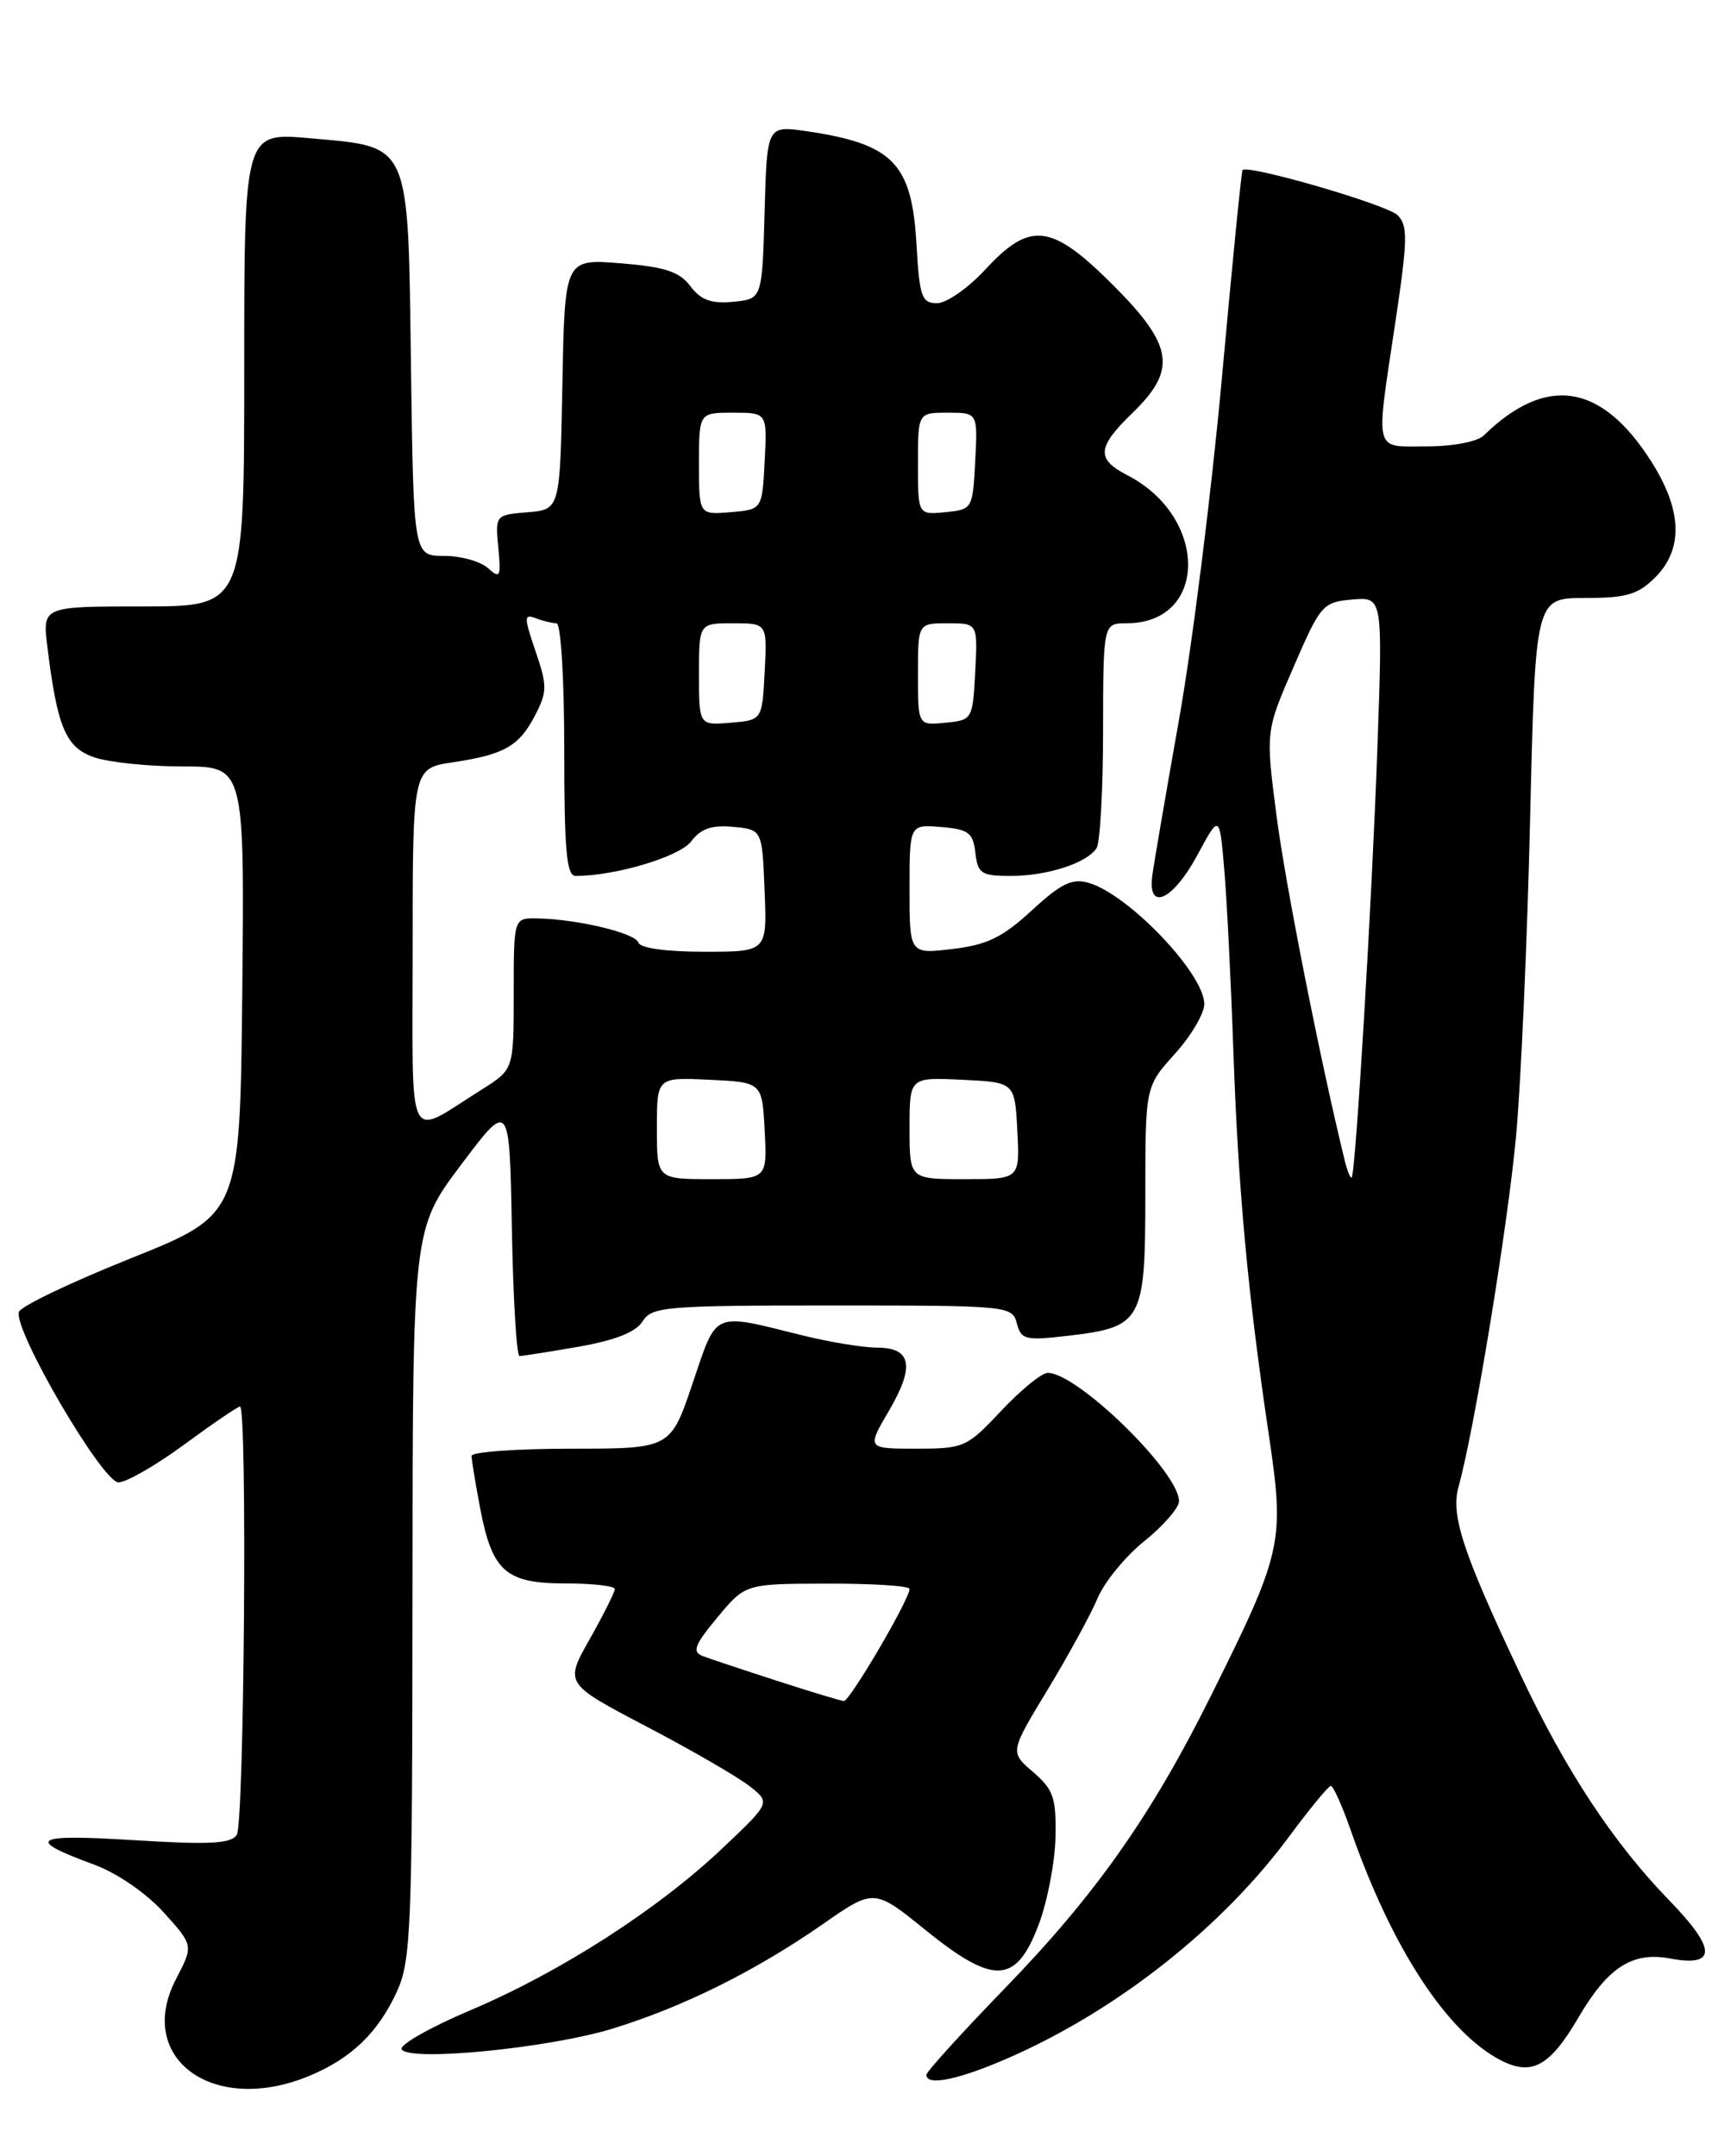 <?xml version="1.0" encoding="UTF-8" standalone="no"?>
<!DOCTYPE svg PUBLIC "-//W3C//DTD SVG 1.1//EN" "http://www.w3.org/Graphics/SVG/1.1/DTD/svg11.dtd" >
<svg xmlns="http://www.w3.org/2000/svg" xmlns:xlink="http://www.w3.org/1999/xlink" version="1.1" viewBox="0 0 204 256">
 <g >
 <path fill="currentColor"
d=" M 36.77 246.45 C 41.71 244.39 44.88 241.34 47.11 236.50 C 48.81 232.81 48.96 229.16 48.98 189.22 C 49.00 145.94 49.00 145.94 54.75 138.29 C 60.50 130.65 60.50 130.65 60.78 145.83 C 60.93 154.17 61.34 161.00 61.69 161.00 C 62.05 161.00 65.21 160.50 68.73 159.89 C 73.06 159.13 75.50 158.16 76.30 156.89 C 77.40 155.13 78.99 155.00 98.83 155.00 C 119.75 155.00 120.20 155.04 120.74 157.12 C 121.25 159.07 121.76 159.19 126.86 158.59 C 135.63 157.56 136.00 156.89 136.00 141.85 C 136.00 129.01 136.00 129.01 139.50 125.13 C 141.43 123.00 143.00 120.33 143.00 119.21 C 143.00 115.60 133.97 106.15 129.24 104.81 C 127.30 104.26 125.97 104.91 122.51 108.10 C 119.04 111.30 117.21 112.19 113.10 112.67 C 108.00 113.28 108.00 113.28 108.00 105.58 C 108.00 97.88 108.00 97.88 111.75 98.19 C 115.01 98.46 115.54 98.86 115.82 101.25 C 116.10 103.72 116.52 104.00 120.00 104.00 C 124.36 104.00 129.08 102.47 130.21 100.69 C 130.63 100.03 130.98 93.76 130.98 86.75 C 131.00 74.00 131.00 74.00 133.78 74.00 C 143.44 74.00 143.53 61.43 133.91 56.45 C 130.13 54.50 130.24 53.13 134.50 49.00 C 139.78 43.88 139.34 41.02 132.16 33.84 C 124.85 26.53 122.33 26.23 117.00 32.00 C 114.97 34.20 112.39 36.00 111.27 36.00 C 109.45 36.00 109.18 35.25 108.83 29.07 C 108.29 19.39 106.06 17.09 95.79 15.58 C 91.07 14.89 91.07 14.89 90.79 25.19 C 90.50 35.50 90.50 35.50 87.06 35.83 C 84.46 36.08 83.23 35.63 81.98 33.98 C 80.68 32.25 78.97 31.69 73.70 31.26 C 67.06 30.73 67.06 30.73 66.78 45.62 C 66.50 60.50 66.50 60.50 62.65 60.82 C 58.83 61.13 58.80 61.16 59.17 65.01 C 59.51 68.52 59.39 68.76 57.94 67.45 C 57.06 66.65 54.71 66.00 52.72 66.00 C 49.11 66.00 49.11 66.00 48.80 43.53 C 48.44 16.57 48.85 17.49 36.75 16.41 C 29.00 15.72 29.00 15.72 29.00 43.86 C 29.00 72.00 29.00 72.00 17.02 72.00 C 5.04 72.00 5.04 72.00 5.62 76.75 C 6.80 86.36 7.80 88.73 11.16 89.91 C 12.89 90.51 17.61 91.00 21.67 91.00 C 29.03 91.00 29.03 91.00 28.77 117.60 C 28.50 144.20 28.50 144.20 15.58 149.38 C 8.47 152.22 2.47 155.09 2.25 155.76 C 1.55 157.84 12.16 176.00 14.07 176.00 C 15.01 176.00 18.53 173.97 21.89 171.50 C 25.25 169.03 28.23 167.00 28.50 167.00 C 29.38 167.00 29.00 216.45 28.12 217.84 C 27.44 218.91 24.91 219.04 15.88 218.48 C 3.85 217.73 2.88 218.34 11.19 221.39 C 13.91 222.39 17.36 224.77 19.43 227.05 C 22.98 230.98 22.98 230.98 20.91 234.95 C 15.98 244.41 25.37 251.22 36.77 246.45 Z  M 120.39 244.05 C 133.01 238.39 145.13 228.76 153.00 218.15 C 155.47 214.81 157.73 212.06 158.02 212.04 C 158.30 212.02 159.36 214.36 160.37 217.25 C 165.26 231.27 171.80 241.29 178.18 244.60 C 181.90 246.52 184.02 245.35 187.44 239.52 C 190.92 233.57 193.84 231.69 198.30 232.53 C 203.86 233.57 203.84 231.42 198.23 225.65 C 191.57 218.79 185.93 210.24 180.57 198.87 C 173.67 184.26 172.24 179.91 173.20 176.48 C 175.07 169.75 179.01 145.74 180.01 135.00 C 180.60 128.68 181.35 111.69 181.69 97.25 C 182.31 71.00 182.31 71.00 188.20 71.00 C 193.12 71.00 194.49 70.60 196.55 68.55 C 199.90 65.19 199.75 60.58 196.10 54.83 C 190.18 45.48 183.60 44.46 176.18 51.71 C 175.43 52.44 172.51 53.00 169.43 53.00 C 163.05 53.00 163.32 54.08 165.69 38.24 C 167.16 28.42 167.19 26.76 165.94 25.54 C 164.64 24.28 148.09 19.47 147.54 20.20 C 147.41 20.36 146.30 31.52 145.08 45.00 C 143.85 58.48 141.56 76.70 139.99 85.50 C 138.43 94.30 137.00 102.62 136.82 104.00 C 136.27 108.27 139.27 106.90 142.15 101.58 C 144.80 96.66 144.80 96.66 145.36 103.08 C 145.67 106.61 146.16 116.35 146.45 124.71 C 147.03 141.27 148.16 153.53 150.67 170.40 C 152.56 183.12 152.31 184.24 143.72 201.48 C 136.70 215.58 130.03 225.04 119.30 236.09 C 114.19 241.37 110.00 245.98 110.00 246.34 C 110.00 247.77 114.13 246.86 120.39 244.05 Z  M 72.76 240.85 C 81.16 238.26 89.67 234.03 97.65 228.49 C 103.79 224.21 103.79 224.21 109.92 229.17 C 118.02 235.72 120.66 235.59 123.34 228.50 C 124.37 225.75 125.27 221.09 125.33 218.14 C 125.43 213.45 125.09 212.47 122.67 210.39 C 119.91 208.02 119.91 208.02 124.39 200.63 C 126.85 196.57 129.52 191.68 130.33 189.76 C 131.13 187.84 133.63 184.78 135.89 182.97 C 138.15 181.15 140.00 179.02 140.00 178.23 C 140.00 174.77 127.94 163.00 124.41 163.00 C 123.69 163.00 121.21 165.03 118.89 167.50 C 114.82 171.84 114.47 172.00 108.80 172.00 C 102.92 172.00 102.92 172.00 105.56 167.49 C 108.66 162.20 108.24 160.00 104.11 160.00 C 102.49 160.00 98.54 159.35 95.33 158.56 C 84.46 155.86 85.19 155.55 82.24 164.25 C 79.62 172.00 79.62 172.00 67.81 172.00 C 61.31 172.00 56.00 172.39 56.00 172.86 C 56.00 173.34 56.45 176.12 57.01 179.04 C 58.44 186.58 60.04 188.00 67.15 188.00 C 70.37 188.00 73.00 188.30 73.00 188.67 C 73.00 189.04 71.66 191.71 70.02 194.62 C 67.04 199.89 67.04 199.89 76.77 204.99 C 82.12 207.79 87.62 210.98 89.00 212.06 C 91.50 214.03 91.50 214.03 85.80 219.43 C 78.10 226.72 66.55 234.14 55.91 238.65 C 51.07 240.70 47.38 242.80 47.70 243.32 C 48.62 244.81 65.23 243.17 72.76 240.85 Z  M 78.00 133.95 C 78.00 127.90 78.00 127.90 84.25 128.20 C 90.50 128.50 90.50 128.50 90.80 134.25 C 91.10 140.00 91.10 140.00 84.55 140.00 C 78.00 140.00 78.00 140.00 78.00 133.95 Z  M 108.00 133.95 C 108.00 127.90 108.00 127.90 114.25 128.20 C 120.50 128.50 120.50 128.50 120.80 134.25 C 121.10 140.00 121.10 140.00 114.55 140.00 C 108.00 140.00 108.00 140.00 108.00 133.95 Z  M 49.00 112.65 C 49.00 91.23 49.00 91.23 53.75 90.51 C 59.91 89.59 61.64 88.60 63.56 84.89 C 64.98 82.13 64.99 81.41 63.59 77.32 C 62.20 73.24 62.21 72.87 63.61 73.40 C 64.46 73.73 65.58 74.00 66.08 74.00 C 66.60 74.00 67.00 80.56 67.00 89.00 C 67.00 101.00 67.27 104.00 68.36 104.00 C 73.07 104.00 80.68 101.72 82.06 99.91 C 83.22 98.38 84.51 97.93 87.06 98.17 C 90.50 98.50 90.50 98.50 90.79 105.75 C 91.09 113.00 91.09 113.00 83.63 113.00 C 79.11 113.00 76.02 112.57 75.80 111.91 C 75.42 110.76 68.49 109.12 63.75 109.04 C 61.00 109.00 61.00 109.00 61.00 117.99 C 61.00 126.97 61.00 126.97 57.25 129.33 C 48.12 135.06 49.00 136.83 49.00 112.65 Z  M 83.00 80.06 C 83.00 74.00 83.00 74.00 87.05 74.00 C 91.10 74.00 91.10 74.00 90.80 79.75 C 90.50 85.50 90.50 85.50 86.75 85.81 C 83.00 86.12 83.00 86.12 83.00 80.06 Z  M 109.00 80.06 C 109.00 74.00 109.00 74.00 112.55 74.00 C 116.10 74.00 116.10 74.00 115.80 79.75 C 115.50 85.43 115.46 85.50 112.25 85.81 C 109.00 86.13 109.00 86.13 109.00 80.06 Z  M 83.00 55.06 C 83.00 49.00 83.00 49.00 87.05 49.00 C 91.10 49.00 91.10 49.00 90.80 54.75 C 90.50 60.50 90.50 60.50 86.75 60.81 C 83.00 61.12 83.00 61.12 83.00 55.06 Z  M 109.00 55.06 C 109.00 49.00 109.00 49.00 112.55 49.00 C 116.10 49.00 116.10 49.00 115.80 54.75 C 115.50 60.43 115.46 60.50 112.25 60.81 C 109.00 61.13 109.00 61.13 109.00 55.06 Z  M 159.68 137.80 C 156.79 126.01 152.63 105.00 151.58 96.87 C 150.28 86.84 150.28 86.84 153.61 79.17 C 156.80 71.80 157.07 71.49 160.56 71.18 C 164.19 70.87 164.19 70.87 163.56 88.68 C 162.92 106.80 160.98 139.26 160.50 139.80 C 160.36 139.96 159.99 139.06 159.68 137.80 Z  M 92.26 199.56 C 88.27 198.27 84.31 196.95 83.44 196.62 C 82.15 196.12 82.47 195.30 85.19 192.03 C 88.50 188.04 88.50 188.04 98.25 188.02 C 103.61 188.01 108.00 188.29 108.00 188.65 C 108.00 189.89 100.90 202.00 100.20 201.96 C 99.82 201.93 96.24 200.85 92.26 199.56 Z "/>
</g>
</svg>